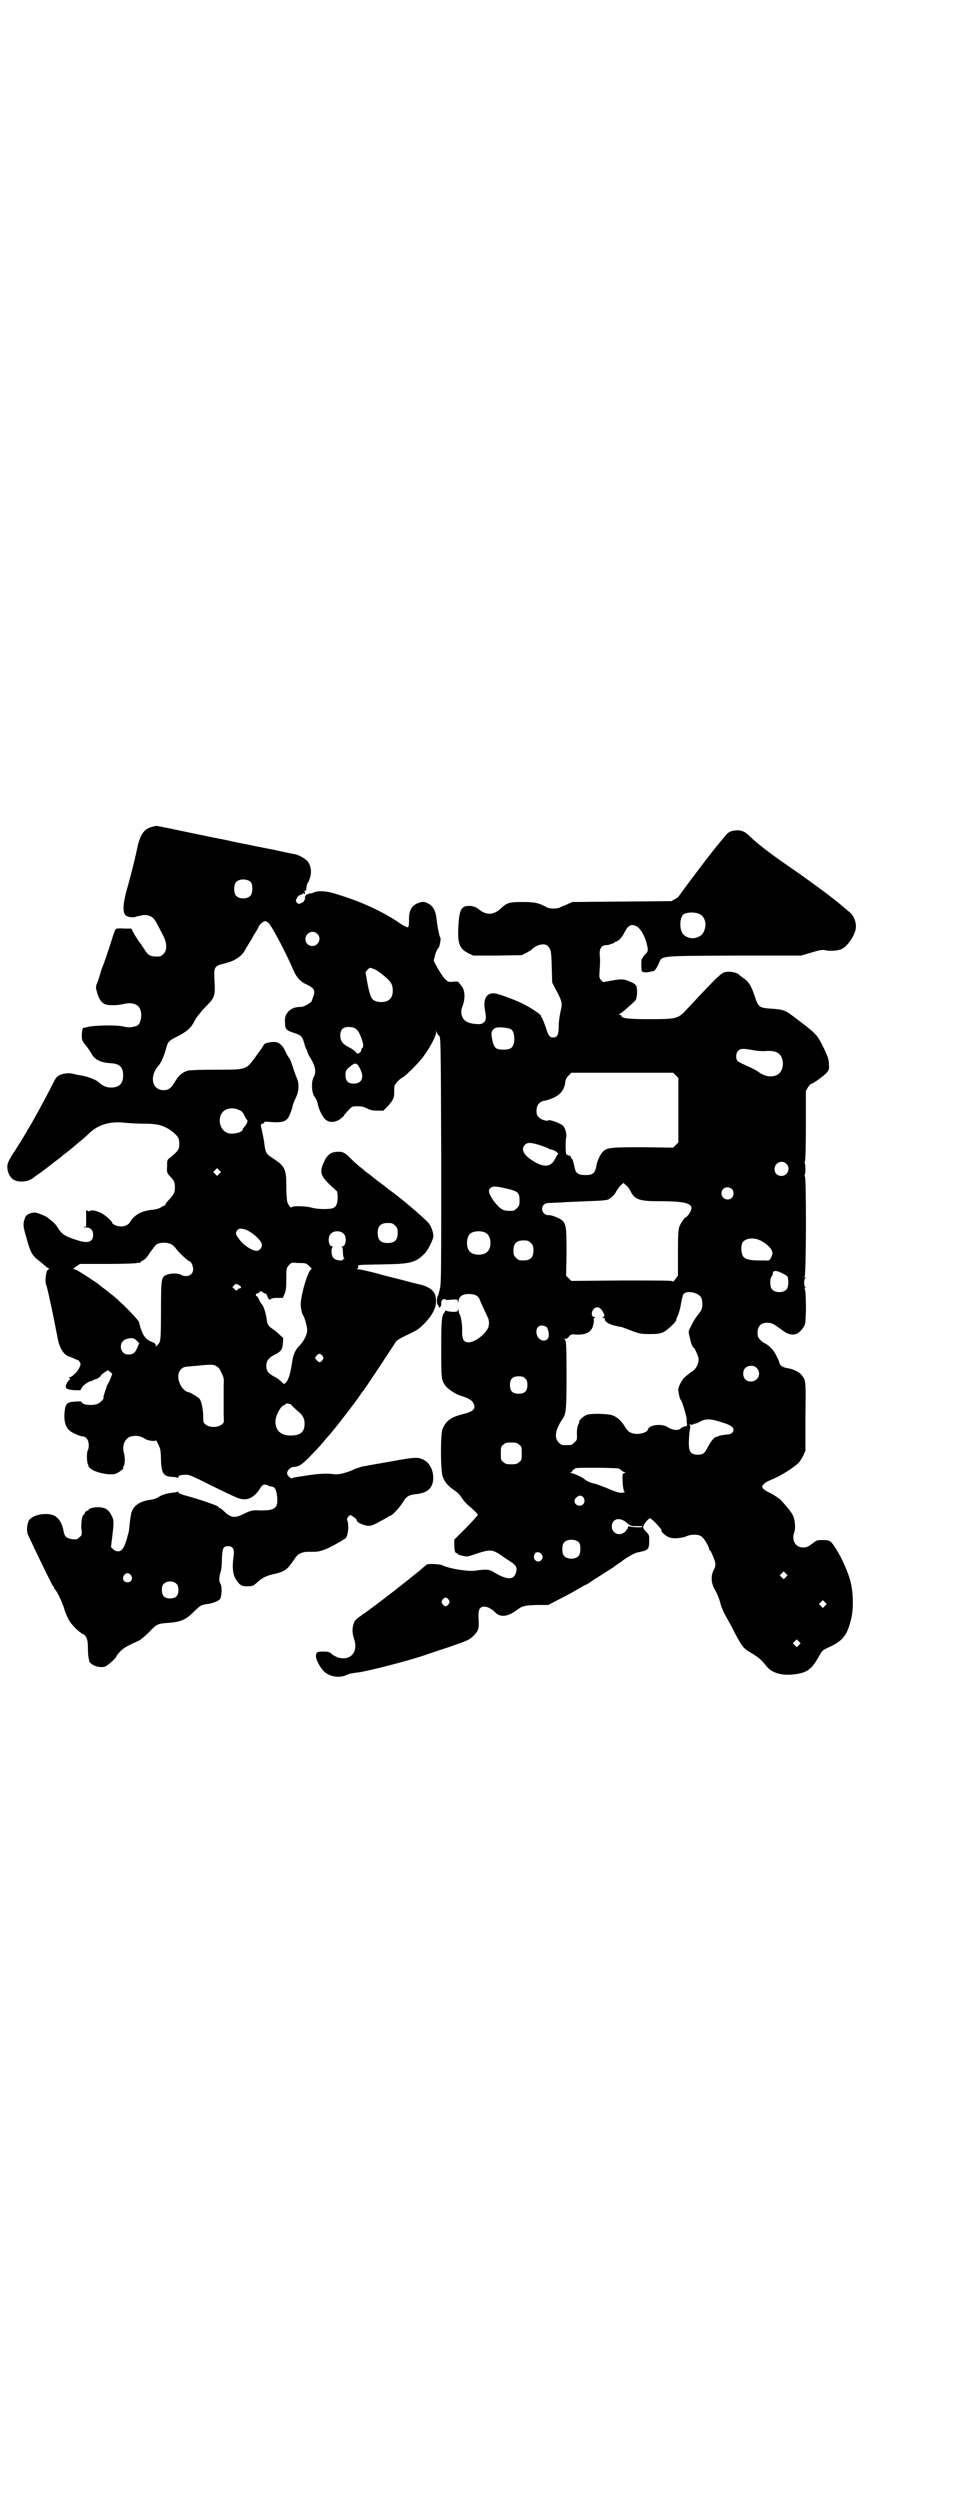 <?xml version="1.0" standalone="no"?>
<!DOCTYPE svg PUBLIC "-//W3C//DTD SVG 20010904//EN"
 "http://www.w3.org/TR/2001/REC-SVG-20010904/DTD/svg10.dtd">
<svg version="1.0" xmlns="http://www.w3.org/2000/svg"
 width="1110pt" height="2870pt" viewBox="0 0 1110 2870"
 preserveAspectRatio="xMidYMid meet">
<g transform="translate(0,2870) scale(0.5,-0.5)"
fill="#000000" stroke="none">
<path d="M351 3842 c-20 -5 -29 -17 -36 -51 -7 -33 -16 -67 -25 -99 -8 -31 -8
-47 -1 -54 5 -4 18 -6 26 -2 3 1 5 1 5 1 0 0 2 0 5 1 8 3 21 0 27 -6 5 -5 8
-11 24 -42 8 -17 8 -32 0 -40 -3 -3 -7 -6 -9 -6 -20 -1 -26 1 -35 16 -3 5 -7
10 -7 11 -4 4 -13 18 -18 27 l-5 10 -17 0 c-11 1 -18 0 -19 -1 -1 -1 -5 -11
-8 -21 -6 -20 -19 -58 -22 -65 -1 -2 -4 -10 -6 -18 -2 -8 -6 -17 -7 -21 -2 -3
-3 -9 -2 -12 4 -20 10 -30 19 -35 7 -4 29 -4 45 0 17 4 31 0 36 -10 7 -12 3
-36 -6 -40 -11 -4 -19 -5 -31 -2 -14 4 -68 3 -83 -1 -4 -1 -8 -2 -9 -2 -2 2
-4 -8 -4 -18 0 -10 1 -12 9 -22 5 -6 10 -14 12 -17 7 -15 22 -23 44 -24 22 -1
30 -9 30 -28 0 -19 -9 -28 -28 -28 -11 0 -19 4 -28 12 -6 6 -27 14 -42 16 -5
1 -12 2 -15 3 -8 3 -23 2 -32 -2 -8 -4 -10 -7 -16 -19 -18 -36 -51 -96 -56
-103 -2 -3 -4 -6 -4 -7 0 -1 -3 -5 -6 -10 -3 -5 -6 -10 -6 -10 0 -1 -7 -11
-15 -24 -9 -13 -16 -26 -17 -30 -4 -14 3 -32 14 -38 13 -7 34 -4 45 5 1 1 9 7
17 12 8 6 18 14 22 17 4 3 10 8 13 10 3 2 6 5 8 6 1 1 4 3 6 5 2 2 9 7 14 11
5 4 16 13 24 20 8 6 19 16 25 22 22 20 48 27 83 23 10 -1 30 -2 44 -2 29 0 44
-4 63 -18 14 -12 16 -15 16 -29 0 -12 -2 -15 -20 -30 -8 -6 -8 -6 -8 -21 -1
-13 0 -15 5 -21 11 -11 13 -15 13 -27 0 -12 -2 -16 -15 -30 -4 -4 -7 -9 -7
-10 0 -1 -1 -2 -2 -2 -1 0 -5 -2 -8 -4 -5 -3 -11 -5 -23 -6 -23 -3 -38 -11
-49 -29 -3 -5 -11 -9 -20 -9 -8 0 -20 5 -20 8 0 4 -17 19 -26 23 -13 6 -20 7
-25 5 -2 -2 -4 -1 -6 0 -4 3 -3 3 -3 -18 l0 -18 -5 -1 c-4 0 -3 0 3 -1 12 0
18 -6 18 -17 0 -17 -12 -21 -38 -12 -26 8 -35 14 -43 28 -3 5 -9 12 -13 15 -4
3 -8 6 -10 8 -5 4 -24 12 -30 12 -10 0 -20 -5 -22 -11 -6 -15 -5 -21 3 -48 8
-30 13 -39 24 -48 4 -3 11 -9 16 -13 5 -5 10 -8 11 -8 2 0 1 -1 -1 -3 -2 -1
-4 -4 -4 -6 -3 -13 -3 -21 -1 -29 2 -5 3 -10 3 -11 1 -1 1 -5 2 -8 1 -3 2 -9
3 -13 3 -12 15 -72 18 -88 4 -25 15 -42 28 -45 3 -1 7 -3 10 -4 3 -2 6 -3 7
-3 2 0 4 -2 6 -5 3 -5 3 -5 -1 -14 -4 -9 -19 -23 -23 -21 -1 0 0 -1 1 -3 2 -2
2 -3 1 -2 -1 0 -4 -3 -7 -8 -6 -13 -3 -15 17 -17 l14 0 3 6 c3 6 20 17 23 15
0 -1 1 -1 1 1 0 1 1 2 2 1 1 -1 2 0 2 1 0 1 1 2 2 1 2 -1 14 6 14 9 0 1 4 4 8
7 l8 5 5 -4 5 -4 -4 -11 c-2 -5 -5 -11 -7 -14 -1 -2 -2 -4 -2 -5 0 -1 -2 -6
-4 -12 -2 -6 -4 -12 -3 -13 1 -3 -7 -11 -13 -14 -12 -5 -37 -3 -37 4 0 1 -5 2
-15 1 -20 -1 -23 -5 -25 -28 -1 -18 3 -30 11 -38 5 -5 25 -14 31 -14 8 0 14
-9 14 -20 0 -5 -1 -10 -2 -12 -3 -2 -3 -26 0 -32 1 -2 2 -4 1 -4 -1 0 1 -2 4
-5 9 -9 42 -17 58 -13 7 2 23 14 18 14 -1 0 -1 1 1 3 3 4 4 20 1 30 -5 17 1
32 13 38 12 4 24 3 36 -5 6 -4 24 -6 24 -3 0 3 8 -13 10 -20 1 -3 2 -15 2 -27
1 -29 6 -36 26 -37 5 0 10 -1 12 -2 1 -1 2 0 2 2 0 3 6 5 18 5 6 0 13 -3 30
-11 20 -10 62 -31 85 -41 22 -10 40 -3 55 21 5 9 10 10 17 7 2 -2 6 -3 9 -3 8
-1 11 -7 13 -24 2 -26 -5 -31 -38 -31 -19 1 -23 0 -39 -8 -20 -10 -29 -9 -43
4 -6 6 -11 10 -13 10 -1 0 -2 1 -2 2 0 3 -48 19 -82 28 -6 2 -10 4 -10 5 0 2
-1 3 -2 2 -2 -1 -6 -2 -9 -2 -12 -1 -28 -5 -34 -10 -3 -2 -10 -5 -16 -6 -26
-3 -42 -13 -47 -30 -1 -4 -3 -16 -4 -26 -1 -10 -2 -20 -3 -21 0 0 -1 -4 -2 -7
-2 -11 -8 -26 -12 -30 -5 -7 -15 -6 -21 0 l-5 5 3 24 c4 34 4 38 -2 49 -6 12
-13 17 -25 18 -9 2 -27 -2 -27 -5 0 -1 -2 -2 -4 -3 -2 0 -5 -3 -5 -5 -1 -2 -2
-4 -3 -4 -3 0 -6 -18 -5 -32 2 -15 1 -15 -5 -20 -5 -5 -7 -5 -16 -4 -13 2 -18
6 -20 19 -3 17 -11 30 -21 35 -17 8 -48 3 -58 -10 -5 -8 -7 -27 -2 -35 1 -3 8
-17 14 -30 28 -59 42 -86 43 -87 1 0 2 -1 2 -3 0 -1 1 -4 3 -5 4 -4 16 -28 21
-45 2 -8 7 -18 10 -24 5 -10 23 -28 31 -32 10 -4 13 -13 13 -33 0 -11 1 -21 2
-24 1 -4 1 -6 1 -6 -1 0 1 -3 5 -6 7 -6 19 -9 30 -7 6 1 28 21 28 25 0 1 4 6
9 11 7 7 15 12 42 24 4 2 15 11 23 19 19 20 20 20 46 22 27 2 38 7 54 22 17
17 21 20 34 21 15 2 29 8 31 14 3 11 3 27 0 32 -4 6 -4 15 0 28 2 6 3 18 3 31
1 23 3 28 14 28 11 0 15 -6 13 -22 -4 -26 -2 -43 5 -54 9 -14 14 -17 28 -16
10 0 12 1 19 7 13 12 21 16 36 20 21 4 31 9 39 18 8 10 8 11 14 19 6 11 18 16
35 15 12 0 18 0 30 4 9 2 50 25 52 28 5 7 7 27 4 37 -2 7 -2 8 2 12 l4 4 8 -5
c4 -3 7 -6 7 -8 0 -4 14 -11 24 -12 6 -1 11 0 24 7 9 5 19 10 22 12 2 2 6 4 7
4 4 0 21 18 29 31 8 13 13 16 26 18 23 2 34 8 40 20 9 19 1 48 -16 58 -14 8
-20 8 -75 -2 -27 -5 -53 -9 -56 -10 -3 -1 -9 -1 -12 -2 -4 -1 -12 -4 -18 -6
-16 -8 -36 -13 -46 -12 -18 3 -41 1 -66 -3 -14 -2 -27 -4 -29 -5 -2 0 -4 -1
-4 -2 0 0 -2 1 -5 4 -4 3 -6 7 -5 10 1 6 8 13 15 13 12 0 22 7 44 31 13 13 25
27 28 31 3 4 7 8 8 9 15 17 63 79 74 96 2 3 5 7 6 8 3 3 61 91 74 111 2 5 12
10 43 25 13 6 34 27 43 44 6 12 7 17 7 27 0 20 -11 30 -37 37 -7 1 -25 6 -40
10 -15 4 -37 9 -47 12 -10 3 -26 7 -35 9 -9 2 -18 4 -21 4 -4 0 -4 1 -1 1 2 1
3 3 2 5 -1 4 -3 4 56 5 66 1 76 4 97 25 8 8 20 33 20 40 0 9 -6 25 -12 31 -11
12 -60 54 -85 72 -3 2 -8 6 -12 9 -3 3 -7 6 -7 6 -1 0 -3 1 -4 3 -2 1 -7 5
-11 8 -4 3 -9 7 -10 8 -1 1 -5 4 -8 6 -3 2 -6 5 -8 6 -1 1 -6 6 -12 10 -5 4
-15 13 -22 20 -13 14 -20 16 -35 14 -10 -1 -19 -8 -25 -22 -11 -23 -9 -32 13
-53 l17 -16 1 -11 c0 -14 -2 -22 -9 -26 -6 -4 -35 -4 -50 0 -13 4 -45 5 -47 1
-1 -3 -8 6 -10 13 -1 5 -2 21 -2 36 0 37 -3 45 -27 61 -20 13 -21 14 -24 40
-1 7 -5 27 -7 35 -1 4 0 7 3 7 2 0 4 1 4 3 1 2 4 2 13 1 25 -2 35 0 42 9 3 5
10 21 11 30 1 3 4 11 7 17 7 14 8 32 2 45 -2 4 -6 16 -9 25 -3 9 -6 18 -8 20
-3 4 -7 11 -11 20 -4 8 -11 15 -18 17 -8 2 -27 -1 -29 -5 -1 -2 -9 -14 -18
-26 -24 -33 -21 -32 -93 -32 -32 0 -60 -1 -63 -2 -13 -3 -22 -11 -30 -24 -9
-16 -15 -21 -27 -21 -27 0 -33 32 -12 56 6 6 13 23 17 37 5 19 6 20 28 31 21
11 30 19 37 33 3 5 5 9 6 10 0 1 4 5 7 9 3 4 11 13 17 19 17 17 19 23 17 55
-2 33 -1 35 23 41 25 6 40 16 49 34 2 3 6 10 9 15 3 5 6 9 6 10 0 0 3 6 7 12
4 6 7 12 7 12 0 4 9 12 14 14 3 0 6 -1 10 -5 8 -9 39 -67 56 -107 8 -18 16
-27 32 -34 16 -8 19 -13 14 -27 -2 -6 -4 -11 -4 -11 0 -1 -4 -4 -9 -7 -7 -4
-11 -6 -18 -6 -11 0 -18 -3 -26 -10 -7 -8 -9 -14 -8 -27 0 -14 3 -17 22 -23
15 -5 18 -8 22 -23 2 -7 4 -13 5 -14 1 -1 2 -3 2 -5 0 -2 4 -10 9 -18 10 -17
12 -29 6 -41 -6 -10 -5 -34 1 -44 6 -8 7 -12 9 -21 2 -11 13 -31 19 -34 9 -6
20 -5 31 2 5 4 9 7 9 8 0 1 4 6 10 12 9 10 9 10 22 10 8 0 14 -1 22 -5 7 -4
13 -5 23 -5 l14 0 11 11 c12 14 14 18 14 33 0 6 0 13 1 14 4 7 12 15 18 18 9
5 42 38 52 54 13 18 25 42 25 48 l0 5 2 -4 c1 -3 3 -6 5 -7 4 -2 4 -14 5 -284
0 -257 0 -284 -3 -297 -2 -8 -4 -16 -5 -17 -3 -5 -2 -20 0 -20 1 0 2 -1 2 -3
0 -2 1 -3 2 -3 2 0 5 6 4 9 -1 4 2 10 6 10 2 1 4 0 4 -1 0 -1 6 -1 14 0 14 1
14 0 14 -4 0 -4 1 -3 2 2 2 10 9 15 24 15 13 0 21 -4 24 -12 2 -6 16 -35 18
-40 5 -8 5 -22 0 -29 -9 -15 -30 -30 -43 -30 -11 0 -15 6 -15 25 1 15 -3 36
-6 40 -1 1 -2 5 -2 8 0 5 -1 5 -1 2 -1 -4 -3 -5 -11 -5 -5 0 -12 1 -15 2 -3 1
-5 2 -4 1 0 -1 0 -3 -2 -5 -6 -7 -7 -17 -7 -82 0 -70 0 -72 10 -86 5 -7 23
-19 33 -22 17 -5 26 -10 30 -16 8 -14 2 -21 -24 -27 -27 -7 -38 -15 -46 -34
-5 -12 -5 -99 1 -111 5 -12 12 -20 25 -29 8 -5 14 -11 18 -18 4 -6 11 -14 15
-17 13 -11 22 -20 22 -22 0 -1 -12 -15 -27 -30 l-27 -27 0 -11 c0 -14 2 -20 5
-20 2 0 3 -1 3 -2 0 -1 5 -3 11 -4 11 -3 12 -2 33 5 27 9 34 9 48 1 6 -4 11
-7 12 -8 1 -1 6 -4 12 -8 19 -12 21 -16 18 -28 -5 -19 -22 -18 -54 2 -8 5 -18
5 -38 2 -16 -3 -61 4 -77 12 -5 3 -31 4 -36 2 -2 -2 -8 -6 -12 -10 -4 -4 -12
-10 -17 -14 -5 -4 -16 -13 -25 -20 -21 -17 -71 -55 -88 -67 -20 -14 -23 -16
-26 -24 -4 -11 -4 -23 1 -37 10 -30 -10 -51 -39 -41 -4 2 -11 5 -13 8 -5 4 -8
5 -18 5 -16 0 -17 -1 -18 -10 0 -8 8 -24 17 -34 12 -13 35 -18 53 -10 5 3 16
5 27 6 23 3 120 28 157 41 5 2 26 9 48 16 46 16 50 17 61 28 10 10 12 16 11
34 -1 19 0 25 4 29 7 7 22 2 34 -10 11 -12 29 -10 48 4 14 11 19 12 48 13 l26
0 23 12 c12 6 31 16 41 22 10 6 19 11 19 11 1 0 5 2 10 5 4 3 13 9 18 12 22
14 36 23 38 24 1 1 5 4 8 6 3 2 7 5 9 6 13 11 35 23 41 23 2 0 8 2 13 3 11 4
12 7 12 28 0 8 -1 10 -7 16 -4 4 -7 8 -7 11 0 5 12 20 16 20 1 0 6 -4 12 -10
12 -13 14 -15 14 -18 0 -5 14 -16 22 -17 10 -2 28 0 36 4 9 4 25 5 33 0 6 -3
19 -24 19 -31 0 -1 1 -2 2 -2 0 0 2 -2 3 -5 11 -24 11 -29 5 -40 -7 -14 -6
-31 4 -47 4 -7 9 -19 11 -27 2 -9 7 -21 12 -30 5 -9 15 -26 21 -39 18 -34 21
-37 38 -47 17 -10 23 -15 35 -30 13 -17 37 -23 67 -19 28 4 38 12 54 41 8 14
8 14 25 22 30 14 40 26 49 64 6 23 5 63 -2 88 -5 19 -19 51 -31 70 -14 22 -15
23 -32 23 -13 0 -14 0 -24 -8 -10 -7 -12 -9 -21 -9 -18 0 -27 16 -21 34 4 9 2
28 -2 38 -3 7 -12 19 -27 35 -4 5 -15 12 -24 17 -21 10 -24 15 -17 21 2 3 9 7
14 9 23 9 52 27 66 40 3 3 8 11 11 17 l5 11 0 80 c1 82 1 81 -8 93 -6 8 -20
15 -35 17 -10 2 -16 6 -17 13 -2 6 -10 23 -14 27 -5 7 -17 17 -20 17 -1 0 -5
3 -9 7 -6 6 -7 8 -7 17 0 15 8 23 22 23 11 0 14 -2 36 -18 10 -8 21 -11 30 -8
7 2 18 13 21 23 3 11 3 78 -1 82 -2 2 -1 2 1 1 2 -1 3 -1 1 1 -4 4 -4 18 0 22
2 2 1 2 -1 1 -2 -1 -3 -1 -1 1 4 4 4 224 1 230 -1 2 -1 4 -1 4 1 0 2 6 2 14 0
8 -1 14 -2 14 0 0 0 2 1 4 1 2 2 32 2 82 l0 79 5 9 c3 4 7 8 8 8 4 0 27 17 34
24 6 7 7 9 6 20 0 11 -2 16 -11 36 -17 34 -16 33 -69 73 -21 16 -25 17 -51 19
-30 2 -31 3 -40 30 -8 24 -14 33 -28 42 -5 4 -9 7 -10 8 -2 2 -14 5 -20 5 -18
-1 -14 3 -101 -90 -17 -18 -23 -19 -82 -19 -51 0 -65 2 -65 8 0 1 -2 2 -3 2
-4 0 -4 0 -1 2 5 2 33 27 37 32 3 6 4 22 2 30 -1 4 -4 7 -10 10 -18 8 -22 9
-45 5 l-22 -4 -5 5 c-4 5 -4 6 -3 23 1 10 1 22 1 27 -3 20 2 30 14 30 3 0 7 1
8 1 0 1 3 2 5 2 3 1 5 2 6 3 1 1 2 2 3 2 5 0 15 10 19 19 10 20 17 23 31 15 7
-5 17 -21 21 -38 4 -15 4 -18 -3 -25 -4 -4 -6 -7 -6 -8 1 0 1 -1 -1 -1 -3 0
-3 -29 0 -31 3 -2 13 -2 19 0 2 1 5 1 6 1 3 0 9 8 13 18 8 18 -3 17 173 18
l154 0 24 7 c20 6 25 7 33 5 11 -2 24 -1 34 2 15 5 35 35 35 52 0 15 -6 27
-16 35 -3 2 -8 7 -11 9 -10 9 -14 12 -41 33 -34 25 -67 49 -88 63 -45 31 -74
54 -88 68 -12 12 -21 15 -36 13 -11 -2 -13 -3 -26 -19 -7 -8 -12 -15 -13 -16
-4 -3 -88 -114 -88 -116 0 -1 -4 -3 -8 -6 l-9 -5 -114 -1 -114 -1 -13 -6 c-7
-3 -15 -6 -16 -7 -2 -1 -8 -2 -14 -2 -6 0 -12 1 -14 2 -19 11 -29 13 -57 13
-31 0 -37 -2 -50 -15 -18 -16 -34 -16 -53 0 -4 3 -9 5 -17 6 -22 1 -26 -8 -28
-55 -1 -33 4 -44 24 -54 l11 -5 55 0 56 1 10 5 c6 3 12 7 13 8 12 12 30 15 37
8 7 -8 8 -11 9 -48 l1 -36 10 -19 c13 -25 14 -29 9 -48 -2 -10 -4 -23 -4 -33
0 -20 -3 -26 -13 -26 -8 0 -11 4 -17 24 -4 11 -8 21 -9 22 -2 2 -3 4 -2 4 3 0
-19 16 -35 24 -15 9 -61 26 -70 27 -20 3 -29 -13 -23 -41 3 -18 2 -23 -7 -28
-5 -3 -27 -1 -35 4 -11 5 -16 21 -11 33 8 20 7 40 -2 50 -3 4 -6 7 -6 8 0 1
-5 2 -12 1 -12 -1 -12 -1 -20 7 -7 7 -27 41 -25 43 0 1 1 4 2 7 1 7 6 19 9 21
2 1 6 22 4 23 -2 2 -6 21 -8 37 -2 24 -8 36 -21 42 -8 4 -10 4 -18 2 -19 -6
-26 -17 -25 -43 0 -10 -1 -13 -3 -14 -1 -1 -13 5 -25 14 -42 27 -90 48 -145
64 -20 6 -37 6 -46 2 -3 -2 -8 -3 -9 -2 -3 0 -3 0 -3 -2 1 -1 0 -1 -2 0 -3 1
-8 -7 -6 -11 1 -1 0 -2 -1 -2 -1 0 -2 -1 -1 -2 1 -1 -2 -3 -6 -5 -6 -3 -7 -3
-10 0 -4 3 -4 5 0 12 1 3 5 6 7 6 3 1 6 2 6 4 2 1 2 1 2 -1 0 -3 0 -3 2 0 1 1
1 4 0 6 0 2 0 2 2 1 1 -1 2 1 2 5 0 3 1 9 3 12 10 18 10 35 1 49 -4 6 -20 16
-31 18 -3 0 -21 4 -39 8 -18 4 -36 7 -39 8 -3 0 -15 3 -25 5 -10 2 -37 7 -58
12 -21 4 -65 13 -98 20 -32 7 -59 12 -59 12 0 0 -3 -1 -8 -2z m226 -128 c4 -6
4 -24 -1 -30 -7 -9 -27 -9 -34 0 -5 6 -5 24 0 30 7 9 27 9 35 0z m1029 -72
c12 -4 18 -20 14 -34 -3 -10 -6 -15 -15 -19 -11 -6 -27 -3 -35 6 -8 9 -9 33
-1 44 5 6 25 8 37 3z m-877 -46 c11 -10 3 -28 -11 -28 -9 0 -16 6 -16 16 0 14
17 22 27 12z m133 -82 c10 -5 32 -23 36 -30 7 -11 6 -31 -2 -38 -8 -9 -32 -9
-40 0 -4 4 -8 16 -13 44 -1 8 -3 16 -3 16 -1 2 8 12 11 12 1 0 6 -2 11 -4z
m-46 -135 c7 -5 9 -9 14 -21 5 -14 6 -21 3 -24 -2 -1 -3 -4 -3 -6 0 -2 -2 -4
-5 -6 -4 -2 -5 -1 -8 3 -2 2 -8 7 -14 10 -15 7 -21 15 -21 27 0 14 6 20 19 20
6 0 12 -1 15 -3z m358 -2 c6 -4 8 -12 8 -26 -2 -16 -7 -21 -25 -21 -18 0 -22
4 -26 24 -3 15 -2 19 6 25 5 4 29 2 37 -2z m556 -48 c10 -2 22 -3 32 -2 22 1
32 -5 36 -20 4 -15 -2 -31 -14 -36 -13 -5 -28 -2 -41 8 -4 3 -15 9 -25 13 -11
5 -21 10 -22 11 -6 5 -5 19 0 24 6 6 11 6 34 2z m-903 -42 c11 -20 5 -35 -14
-35 -13 0 -19 6 -19 19 0 9 0 11 9 19 13 11 17 11 24 -3z m726 -16 l6 -6 0
-74 0 -74 -6 -6 -6 -6 -68 1 c-75 0 -85 -1 -93 -10 -6 -5 -13 -21 -15 -30 -2
-13 -4 -16 -8 -20 -4 -3 -9 -4 -18 -4 -15 0 -22 4 -24 16 -1 4 -2 7 -2 8 -2 9
-4 14 -5 14 -1 0 -2 1 -2 3 0 1 -1 3 -2 4 -2 1 -2 1 -1 -1 1 -2 0 -2 -2 1 -3
1 -5 3 -5 2 -2 -2 -3 29 -1 39 2 8 -2 23 -8 28 -5 5 -31 14 -32 12 -2 -3 -16
0 -22 6 -5 5 -6 7 -6 16 0 13 7 21 19 23 4 0 14 4 21 7 15 7 24 18 26 35 1 7
3 11 8 16 l6 6 117 0 117 0 6 -6z m-1003 -80 c6 -2 9 -6 12 -13 3 -6 6 -10 6
-10 3 0 -2 -11 -6 -15 -2 -2 -4 -4 -4 -6 0 -7 -25 -13 -36 -8 -17 7 -23 33
-10 48 8 9 25 11 38 4z m693 -81 c11 -4 19 -7 19 -8 0 -1 1 -1 3 -1 4 0 15 -5
15 -7 0 -1 1 -2 3 -1 1 1 0 0 -1 -3 -2 -3 -5 -8 -7 -12 -10 -19 -27 -19 -54
-1 -18 12 -24 25 -15 34 6 7 14 6 37 -1z m564 -42 c11 -10 3 -28 -11 -28 -9 0
-16 6 -16 16 0 14 17 22 27 12z m-1303 -23 l-5 -5 -4 4 -5 5 4 4 5 5 4 -4 5
-5 -4 -4z m944 -38 c10 -21 20 -25 66 -25 57 0 76 -4 75 -17 -1 -7 -9 -19 -15
-21 -2 -2 -10 -13 -13 -21 -2 -6 -3 -17 -3 -60 l0 -52 -6 -8 c-3 -4 -6 -7 -6
-5 0 2 -27 2 -116 2 l-117 -1 -6 6 -6 6 1 53 c0 57 -1 64 -9 73 -6 6 -26 14
-33 13 -12 0 -19 15 -10 24 3 3 7 4 13 4 4 0 16 1 25 1 9 1 37 2 61 3 31 1 45
2 49 4 8 4 16 13 19 20 2 3 6 9 9 12 l7 6 5 -5 c3 -2 8 -7 10 -12z m-284 4
c26 -6 30 -9 30 -27 0 -11 -1 -13 -6 -18 -3 -3 -7 -6 -9 -6 -22 -1 -27 1 -44
22 -4 5 -8 13 -10 17 -2 8 -2 9 2 13 5 5 11 5 37 -1z m518 -1 c5 -5 5 -15 0
-20 -9 -9 -24 -2 -24 10 0 8 6 14 14 14 3 0 8 -2 10 -4z m-774 -84 c5 -5 6 -7
6 -17 0 -16 -7 -23 -23 -23 -16 0 -23 7 -23 23 0 16 7 23 23 23 10 0 12 -1 17
-6z m-344 -9 c16 -6 38 -26 38 -35 0 -7 -6 -14 -12 -14 -11 0 -32 14 -42 29
-7 9 -7 14 -2 19 4 4 7 4 18 1z m226 -10 c8 -8 5 -29 -4 -29 -2 0 -2 -1 0 -1
1 -1 2 -5 2 -11 0 -6 1 -12 2 -14 2 -3 2 -4 0 -3 -1 1 -2 0 -2 -1 0 -4 -16 -2
-21 3 -6 5 -7 24 -2 26 1 0 1 1 -1 1 -9 0 -12 21 -4 29 7 8 23 8 30 0z m327 2
c12 -7 14 -33 3 -43 -8 -9 -32 -9 -40 0 -9 8 -9 32 0 41 7 7 27 8 37 2z m628
-16 c12 -5 25 -16 28 -23 3 -6 3 -8 0 -15 -4 -9 -5 -10 -14 -9 -2 0 -11 0 -20
0 -19 1 -26 3 -31 9 -5 7 -6 26 -1 33 7 9 23 11 38 5z m-525 -7 c5 -5 6 -7 6
-17 0 -16 -7 -23 -23 -23 -10 0 -12 1 -17 6 -5 5 -6 7 -6 17 0 16 7 23 23 23
10 0 12 -1 17 -6z m-826 -3 c3 -2 7 -5 9 -8 7 -10 29 -31 33 -31 3 0 8 -12 8
-18 0 -14 -15 -20 -28 -13 -6 4 -24 4 -33 0 -12 -5 -13 -7 -13 -81 0 -56 -1
-68 -3 -73 -2 -4 -4 -7 -5 -7 -1 0 -2 -2 -3 -3 0 -3 -1 -2 -1 1 0 5 -2 6 -9 9
-11 4 -18 11 -23 24 -2 6 -4 10 -4 11 0 0 0 0 0 1 0 1 -1 2 -1 3 0 1 -1 3 -1
5 0 6 -51 57 -69 69 -2 2 -5 4 -6 5 -1 1 -5 4 -8 6 -3 2 -8 6 -10 8 -12 9 -45
30 -51 33 l-8 3 8 6 8 5 62 0 c34 0 64 1 68 2 3 1 6 1 6 0 0 0 1 0 2 1 0 1 4
4 8 6 4 2 10 9 16 19 6 8 12 16 14 17 9 5 24 5 34 0z m299 -43 c9 0 11 -1 18
-7 4 -4 6 -7 5 -7 -7 0 -24 -55 -25 -81 0 -6 3 -22 5 -24 4 -5 10 -27 10 -35
0 -10 -7 -24 -17 -35 -5 -4 -10 -12 -12 -17 -4 -10 -4 -11 -7 -30 -3 -18 -7
-32 -12 -37 -5 -6 -5 -6 -13 2 -4 4 -10 8 -14 10 -14 7 -19 13 -19 25 0 11 5
18 18 25 15 7 19 12 20 26 l1 13 -8 7 c-5 5 -12 11 -17 14 -10 7 -11 10 -13
20 -1 13 -7 32 -11 36 -2 2 -5 7 -7 12 -2 4 -4 7 -5 7 -1 0 -2 1 -2 3 0 2 1 3
2 3 2 0 4 1 6 3 4 3 4 3 8 0 2 -2 4 -3 6 -3 1 0 4 -3 5 -8 3 -6 4 -7 7 -5 1 2
7 3 15 3 l13 0 4 9 c3 8 4 14 4 34 0 23 0 25 5 31 5 6 7 7 13 7 4 -1 12 -1 17
-1z m1104 -23 c6 -3 12 -6 13 -9 3 -6 2 -23 -2 -28 -7 -9 -27 -9 -34 0 -5 6
-5 24 -1 29 2 1 3 5 3 7 0 7 7 8 21 1z m-1243 -32 c0 -2 -1 -3 -3 -3 -1 0 -4
-1 -5 -3 -2 -3 -3 -3 -7 1 l-5 5 4 4 c4 4 5 4 10 1 3 -2 6 -4 6 -5z m1046 -15
c11 -5 14 -11 14 -24 0 -11 -1 -13 -10 -25 -6 -7 -13 -19 -16 -26 -6 -11 -6
-13 -4 -21 1 -5 3 -11 3 -13 2 -7 5 -15 7 -15 2 0 9 -16 11 -23 2 -11 -3 -23
-13 -31 -5 -3 -12 -9 -16 -12 -9 -7 -19 -26 -17 -34 2 -12 3 -17 6 -21 4 -6
13 -38 13 -43 0 -3 0 -5 0 -6 0 -1 0 -3 1 -6 0 -4 -1 -5 -6 -5 -3 -1 -7 -3 -9
-5 -4 -5 -19 -4 -29 3 -13 9 -43 6 -46 -5 -2 -9 -28 -14 -40 -7 -4 1 -9 7 -12
12 -9 15 -19 24 -31 28 -12 3 -45 4 -56 1 -7 -2 -18 -11 -19 -16 0 -2 -1 -4
-1 -5 -3 -4 -5 -16 -4 -27 0 -9 0 -11 -6 -16 -6 -6 -7 -6 -18 -6 -11 0 -12 0
-18 6 -11 11 -8 30 10 56 7 11 8 22 8 100 0 65 -1 76 -3 79 -3 3 -3 3 1 3 2 0
6 2 8 6 4 4 6 5 13 4 27 -2 40 6 43 25 1 6 1 11 0 11 0 0 0 1 2 2 3 2 3 2 0 2
-7 0 -8 11 -2 18 7 8 17 5 23 -9 3 -6 3 -7 -1 -9 -3 -2 -3 -2 1 -2 1 0 3 -1 3
-1 -2 -9 13 -16 39 -20 3 -1 14 -5 24 -9 17 -6 19 -7 40 -7 19 0 23 1 31 4 10
5 30 24 30 28 0 2 1 5 2 7 3 4 8 22 9 31 1 4 2 9 2 11 1 2 2 5 2 7 2 9 16 11
31 5z m-345 -76 c2 0 6 -10 6 -16 3 -22 -25 -21 -28 1 -2 12 6 20 16 17 3 -1
6 -2 6 -2z m-941 -32 l6 -6 -4 -9 c-5 -13 -10 -17 -21 -17 -21 0 -24 31 -3 36
12 3 16 2 22 -4z m427 -35 c3 -5 3 -5 0 -10 -5 -6 -8 -6 -13 0 -5 5 -5 5 0 11
5 5 8 5 13 -1z m-242 -25 c3 -1 7 -7 10 -14 5 -10 6 -13 5 -28 0 -24 0 -50 0
-70 1 -16 1 -17 -5 -21 -8 -7 -28 -7 -36 0 -6 4 -6 6 -6 22 -1 17 -4 32 -9 38
-3 3 -19 13 -23 14 -20 3 -34 39 -19 53 5 5 7 6 23 7 10 1 24 2 32 3 16 1 22
1 28 -4z m1240 -3 c12 -12 3 -31 -13 -31 -11 0 -18 7 -18 18 0 11 7 18 18 18
6 0 9 -1 13 -5z m-532 -24 c4 -4 5 -7 5 -15 0 -14 -6 -20 -20 -20 -14 0 -20 6
-20 20 0 14 6 20 20 20 8 0 11 -1 15 -5z m-537 -61 c1 -2 7 -7 12 -12 13 -10
18 -18 18 -31 0 -19 -10 -27 -32 -27 -22 0 -35 11 -35 32 0 14 13 38 21 38 1
0 2 1 2 2 0 3 13 1 14 -2z m990 -40 c23 -7 29 -13 24 -22 -3 -4 -5 -5 -16 -6
-8 -1 -15 -2 -16 -3 -2 -1 -4 -2 -6 -2 -5 -1 -12 -10 -19 -23 -8 -16 -12 -18
-25 -18 -15 1 -19 7 -19 27 0 9 1 21 2 28 2 11 2 12 -1 14 -2 0 0 1 4 0 3 0 6
0 6 1 0 1 1 2 3 1 1 0 7 2 12 5 13 7 24 7 51 -2z m-467 -51 c6 -4 6 -6 6 -20
0 -14 0 -16 -6 -20 -4 -4 -7 -5 -18 -5 -11 0 -14 1 -18 5 -6 4 -6 6 -6 20 0
14 0 16 6 20 4 4 7 5 18 5 11 0 14 -1 18 -5z m230 -55 c2 -2 5 -4 7 -5 1 -2 4
-3 6 -3 2 0 2 -1 -1 -2 -5 -2 -5 -3 -4 -20 0 -10 2 -19 3 -21 1 -2 2 -3 2 -3
-10 -3 -15 -2 -43 10 -10 4 -21 8 -24 9 -8 1 -21 6 -26 11 -4 4 -26 14 -31 14
-2 0 -2 1 1 2 2 1 3 2 2 2 -2 0 4 5 8 7 8 2 96 1 100 -1z m-83 -65 c7 -9 2
-20 -8 -20 -11 0 -16 12 -7 19 5 5 11 5 15 1z m100 -59 c8 -7 10 -8 21 -8 7 0
13 0 14 0 0 0 1 -1 1 -2 0 -1 -22 -1 -28 1 -4 1 -5 1 -5 -3 0 -1 -1 -3 -3 -4
-2 -1 -2 -2 -1 -2 1 0 -1 -2 -4 -4 -12 -10 -29 -2 -29 13 0 18 18 23 34 9z
m-109 -46 c4 -6 4 -24 -1 -30 -7 -9 -27 -9 -34 0 -5 6 -5 24 0 30 7 9 27 9 35
0z m-86 -27 c7 -11 -7 -22 -15 -13 -4 4 -4 10 0 16 4 4 12 2 15 -3z m561 -52
l-5 -5 -4 4 -5 5 4 4 5 5 4 -4 5 -5 -4 -4z m-1505 4 c5 -8 1 -16 -8 -16 -9 0
-13 8 -8 16 2 3 5 5 8 5 3 0 6 -2 8 -5z m105 -20 c3 -3 4 -7 4 -14 0 -13 -6
-19 -19 -19 -13 0 -19 6 -19 19 0 7 1 11 4 14 7 8 23 8 30 0z m625 -36 c3 -5
3 -5 0 -10 -2 -3 -5 -5 -7 -5 -2 0 -5 2 -7 5 -3 5 -3 5 0 10 2 3 5 5 7 5 2 0
5 -2 7 -5z m865 -14 l-5 -5 -4 4 -5 5 4 4 5 5 4 -4 5 -5 -4 -4z m-60 -90 l-5
-5 -4 4 -5 5 4 4 5 5 4 -4 5 -5 -4 -4z"/>
</g>
</svg>
